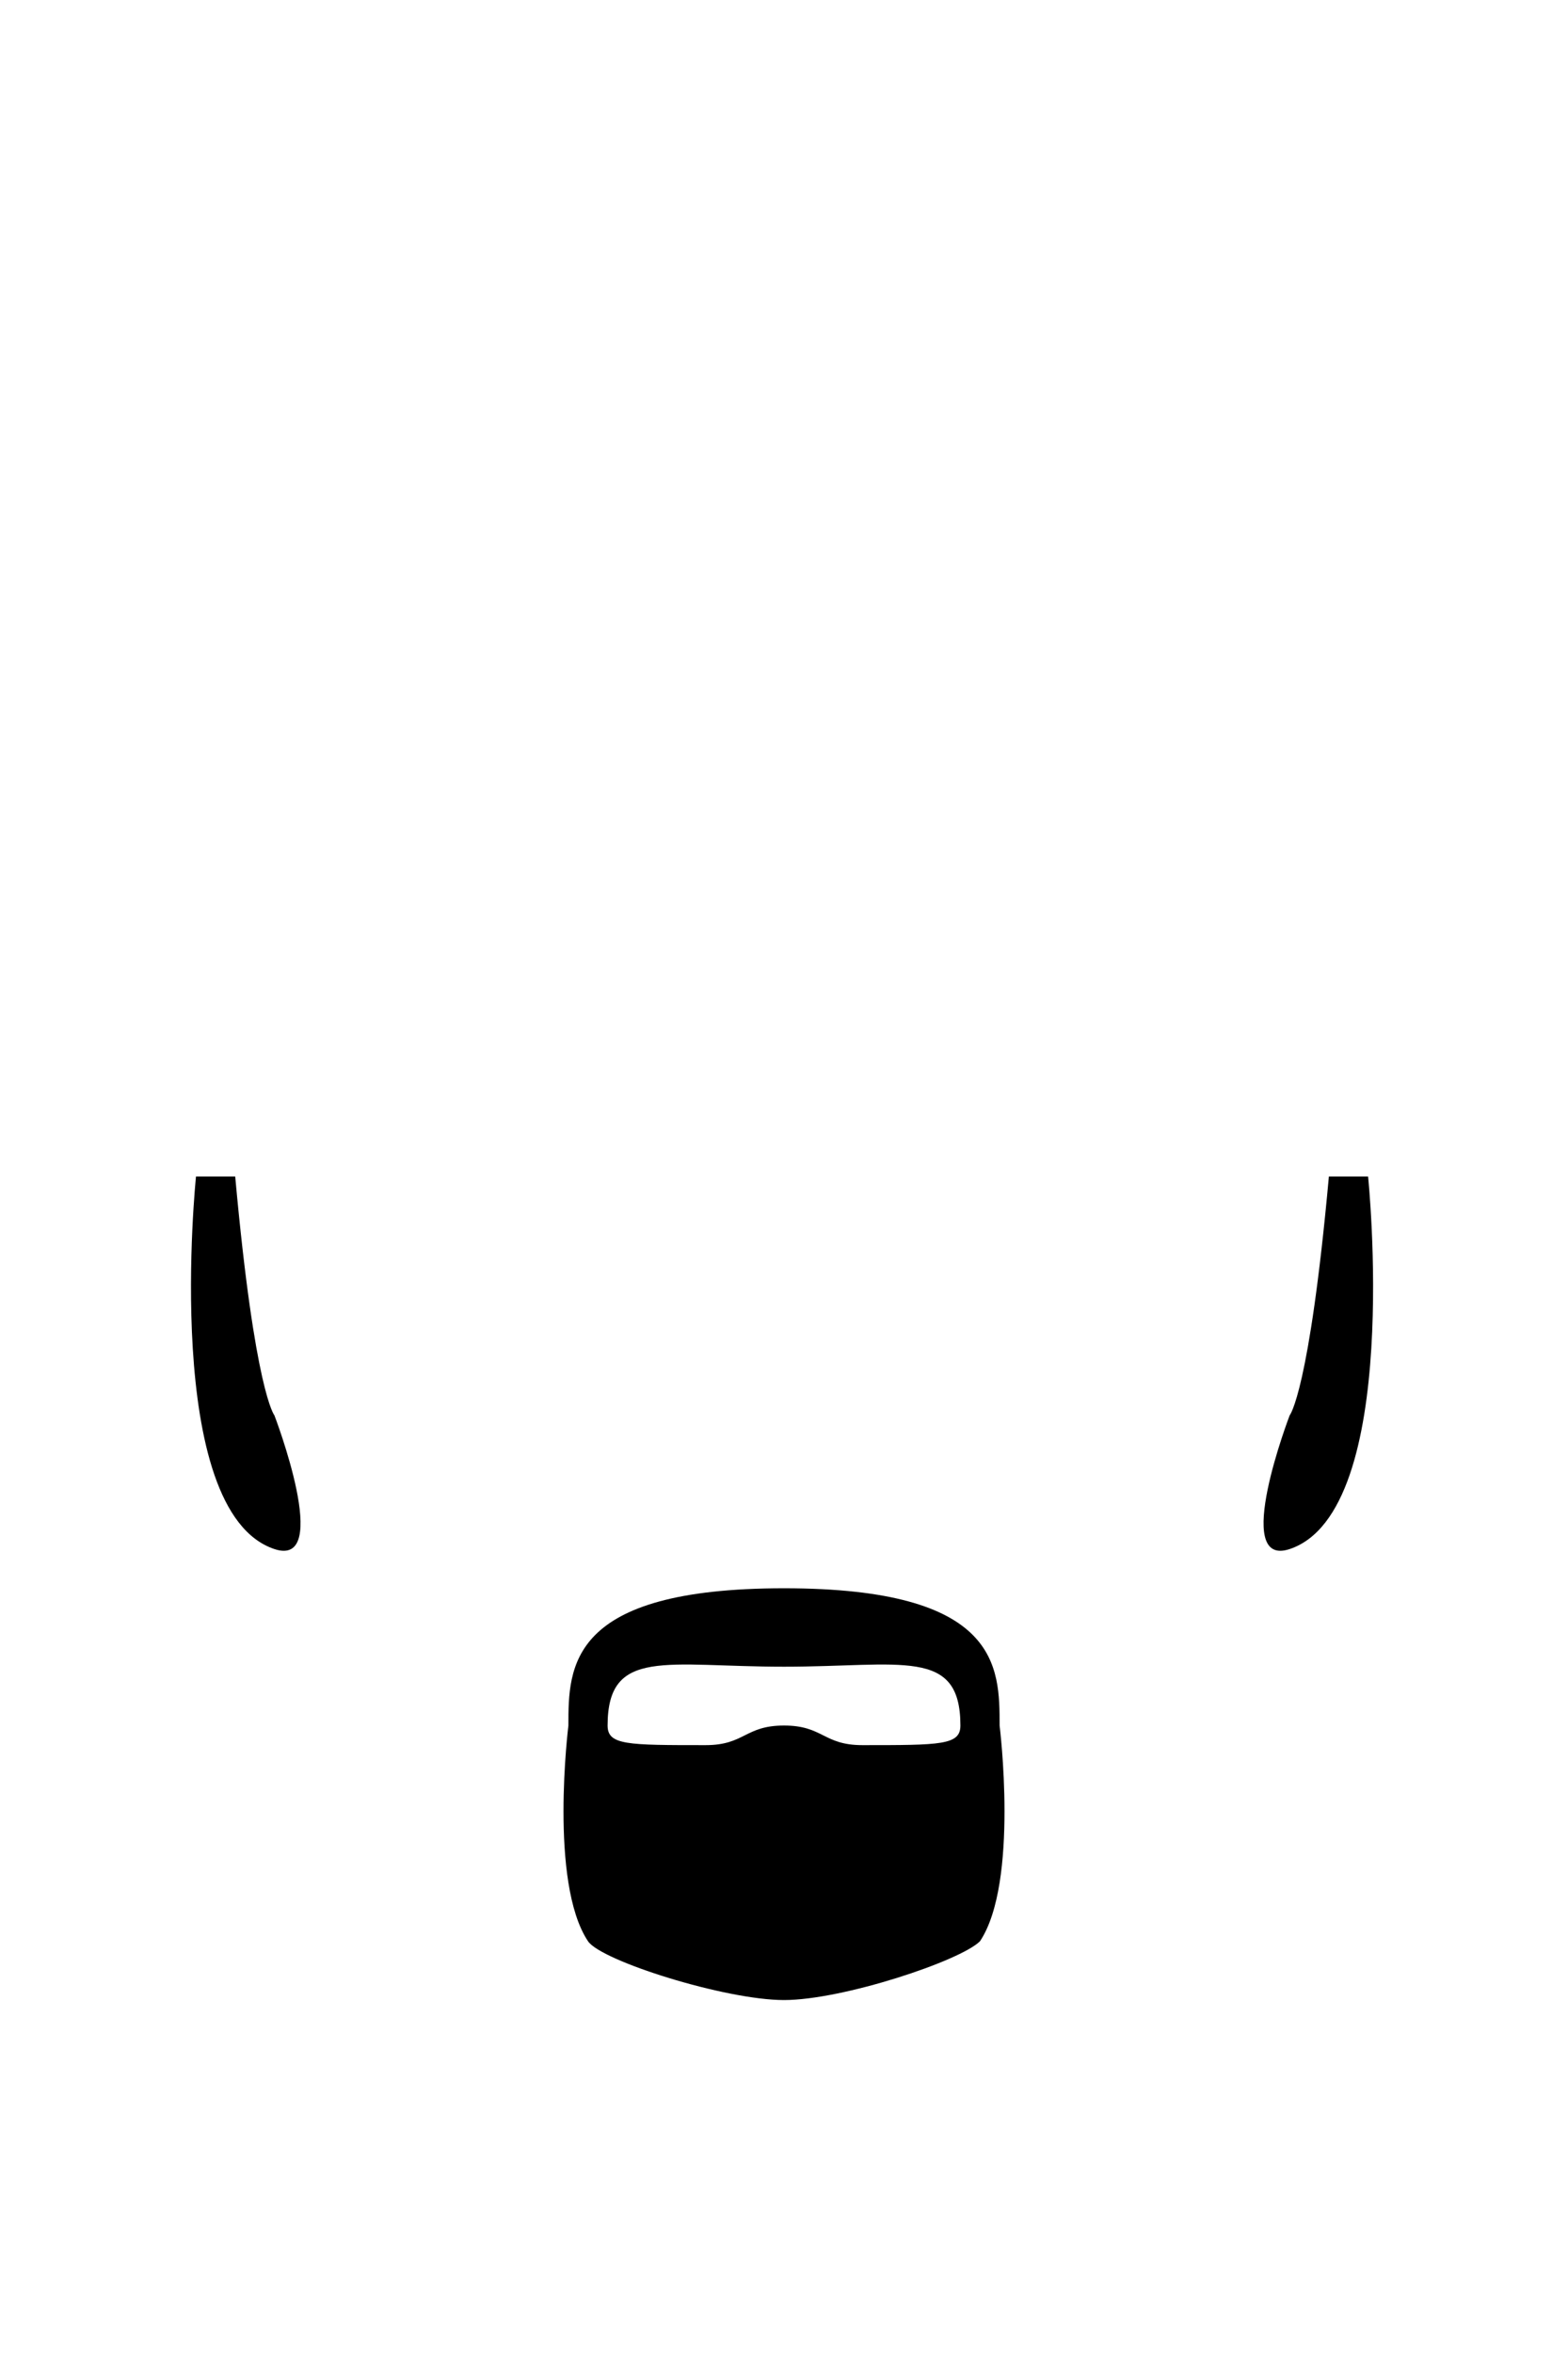 <svg xmlns="http://www.w3.org/2000/svg" viewBox="0 0 400 600" width="400" height="600">
	<path id="wilt" fill-rule="evenodd" class="shp0" d="M200 405C255 405 255 425 255 440C255 440 260 480 250 495C245 500 215 510 200 510C185 510 153.33 500 150 495C140 480 145 440 145 440C145 425 145 405 200 405ZM155 440C155 445 160 445 180 445C190 445 190 440 200 440C210 440 210 445 220 445C240 445 245 445 245 440C245 420 230 425 200 425C170 425 155 420 155 440Z M60 300L50 300C50 300 41.15 385.38 70 395C85 400 70 360.9 70 360.9C70 360.9 65 355 60 300ZM339 300L349 300C349 300 357.85 385.38 329 395C314 400 329 360.9 329 360.9C329 360.9 334 355 339 300Z" fill="$[hairColor]"/>
</svg>